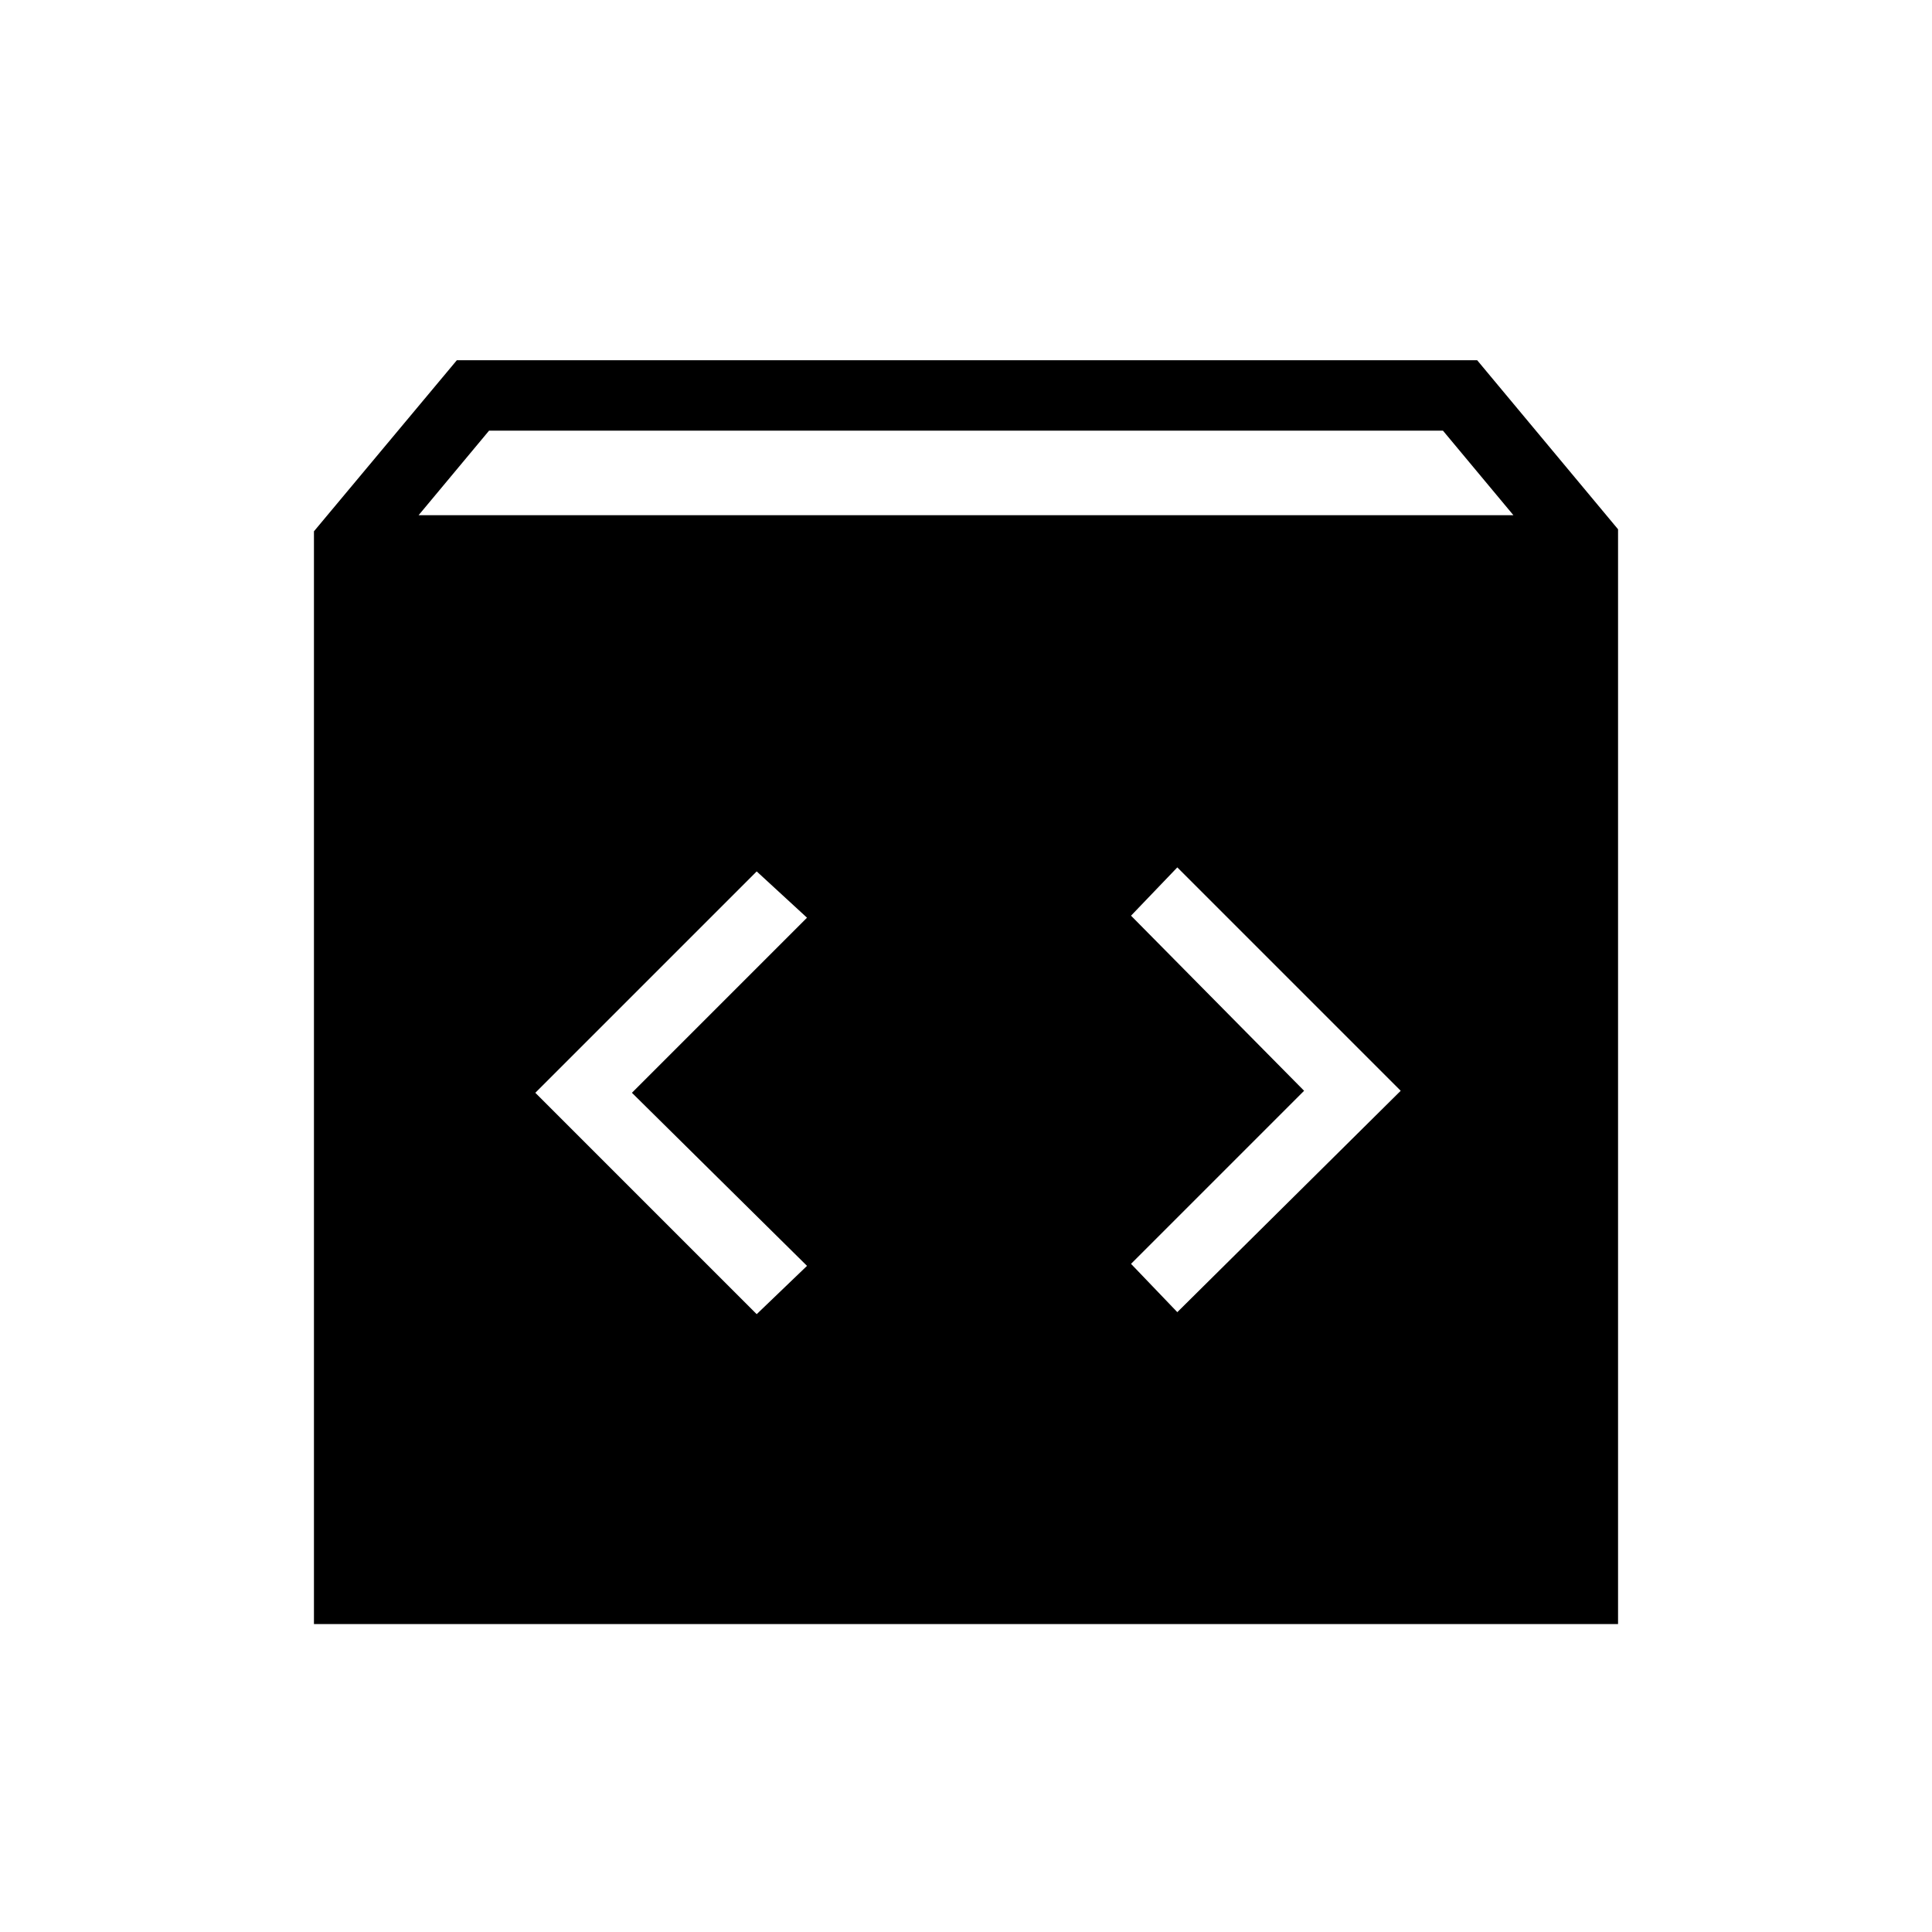 <svg xmlns="http://www.w3.org/2000/svg" height="48" viewBox="0 -960 960 960" width="48"><path d="M156-153v-543l71-85h507l70 84v544H156Zm52-551h544l-35-42H243l-35 42Zm440 286-86 86 23 24 111-110-111-111-23 24 86 87Zm-334 1 87-87-25-23-110 110 110 110 25-24-87-86Z"/></svg>